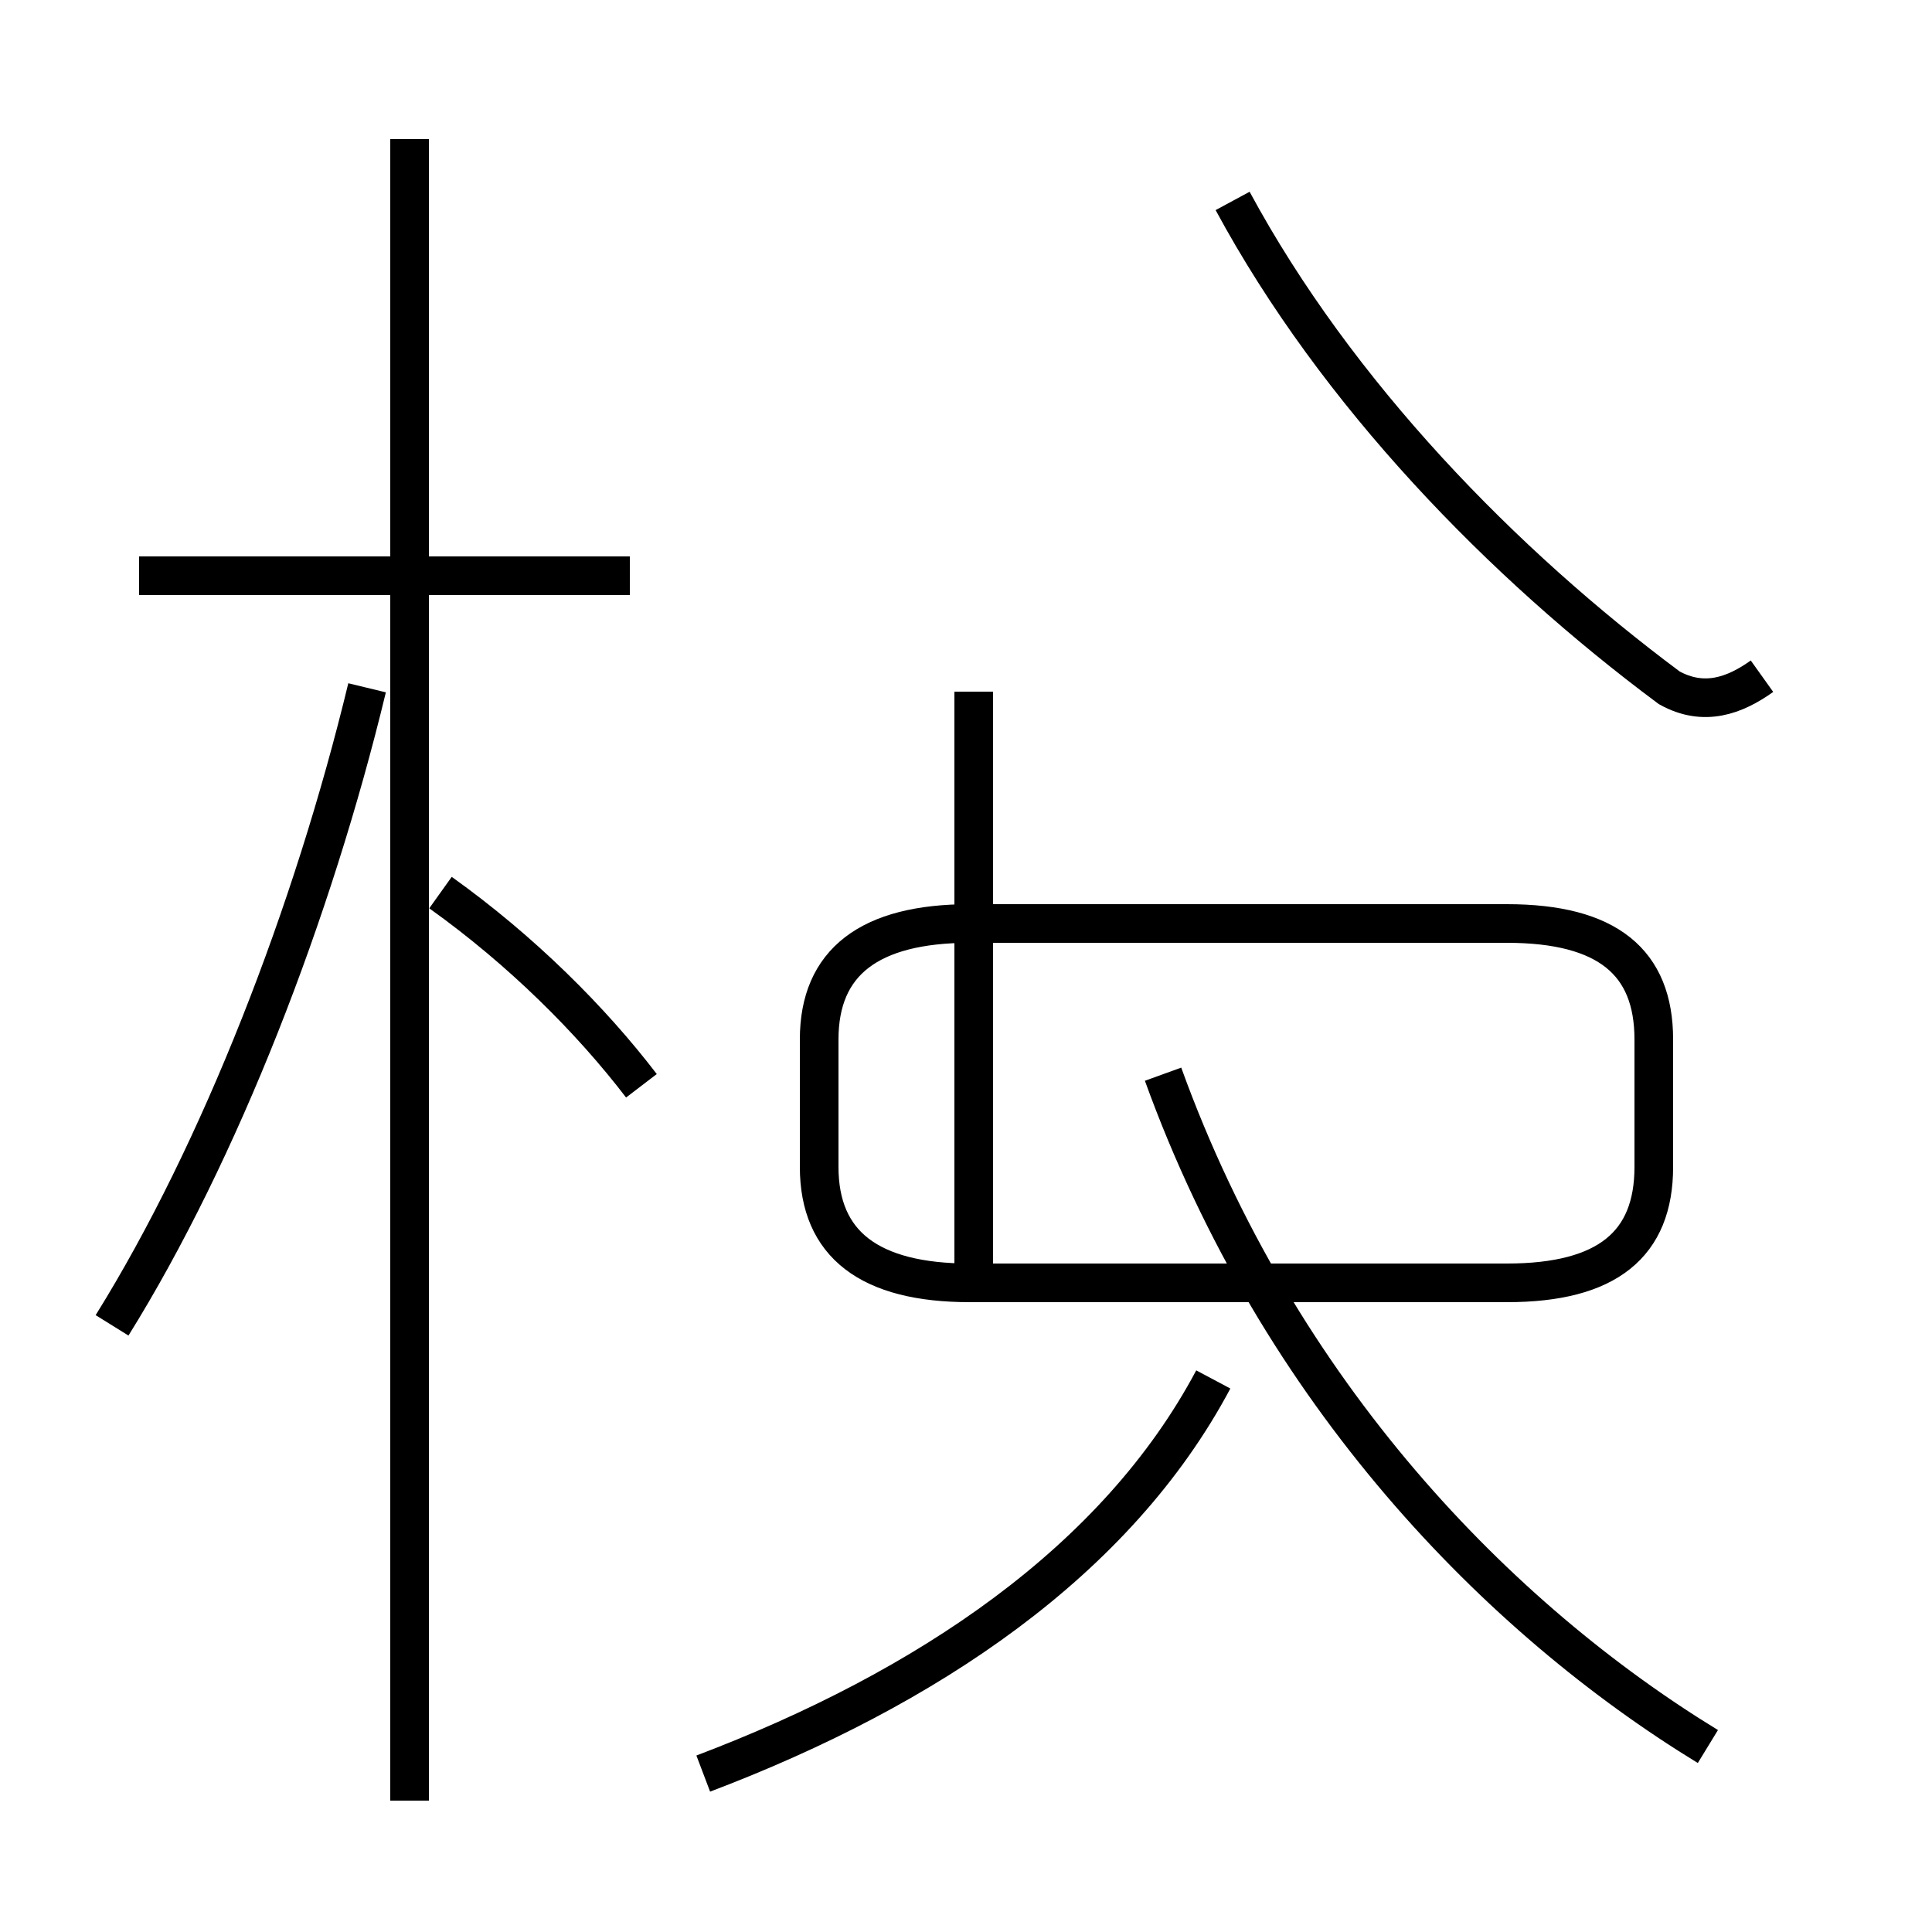 <?xml version='1.0' encoding='utf8'?>
<svg viewBox="0.0 -44.0 50.0 50.0" version="1.1" xmlns="http://www.w3.org/2000/svg">
<rect x="0.0" y="-44.0" width="50.0" height="50.0" fill="#808080" stroke="none"/>
<rect x="-1000" y="-1000" width="2000" height="2000" stroke="white" fill="white"/>
<g style="fill:none; stroke:#000000;  stroke-width:1">
<path d="M 2.9 9.7 C 5.7 14.2 8.1 20.4 9.5 26.2 M 16.3 29.1 L 3.6 29.1 M 10.6 -2.6 L 10.6 40.4 M 16.6 15.9 C 15.3 17.6 13.5 19.4 11.4 20.9 M 25.2 11.1 L 25.2 26.1 M 18.2 -1.9 C 24.0 0.3 28.9 3.6 31.4 8.3 M 25.1 10.8 L 39.0 10.8 C 41.6 10.8 42.8 11.8 42.8 13.8 L 42.8 17.1 C 42.8 19.1 41.6 20.1 39.0 20.1 L 25.1 20.1 C 22.5 20.1 21.2 19.1 21.2 17.1 L 21.2 13.8 C 21.2 11.8 22.5 10.8 25.1 10.8 Z M 44.2 -1.2 C 38.8 2.1 33.1 7.9 30.1 16.2 M 31.9 38.8 C 34.6 33.8 38.9 29.4 43.2 26.2 C 44.1 25.7 44.9 26.0 45.6 26.5 " transform="scale(1, -1)" />
</g>
</svg>